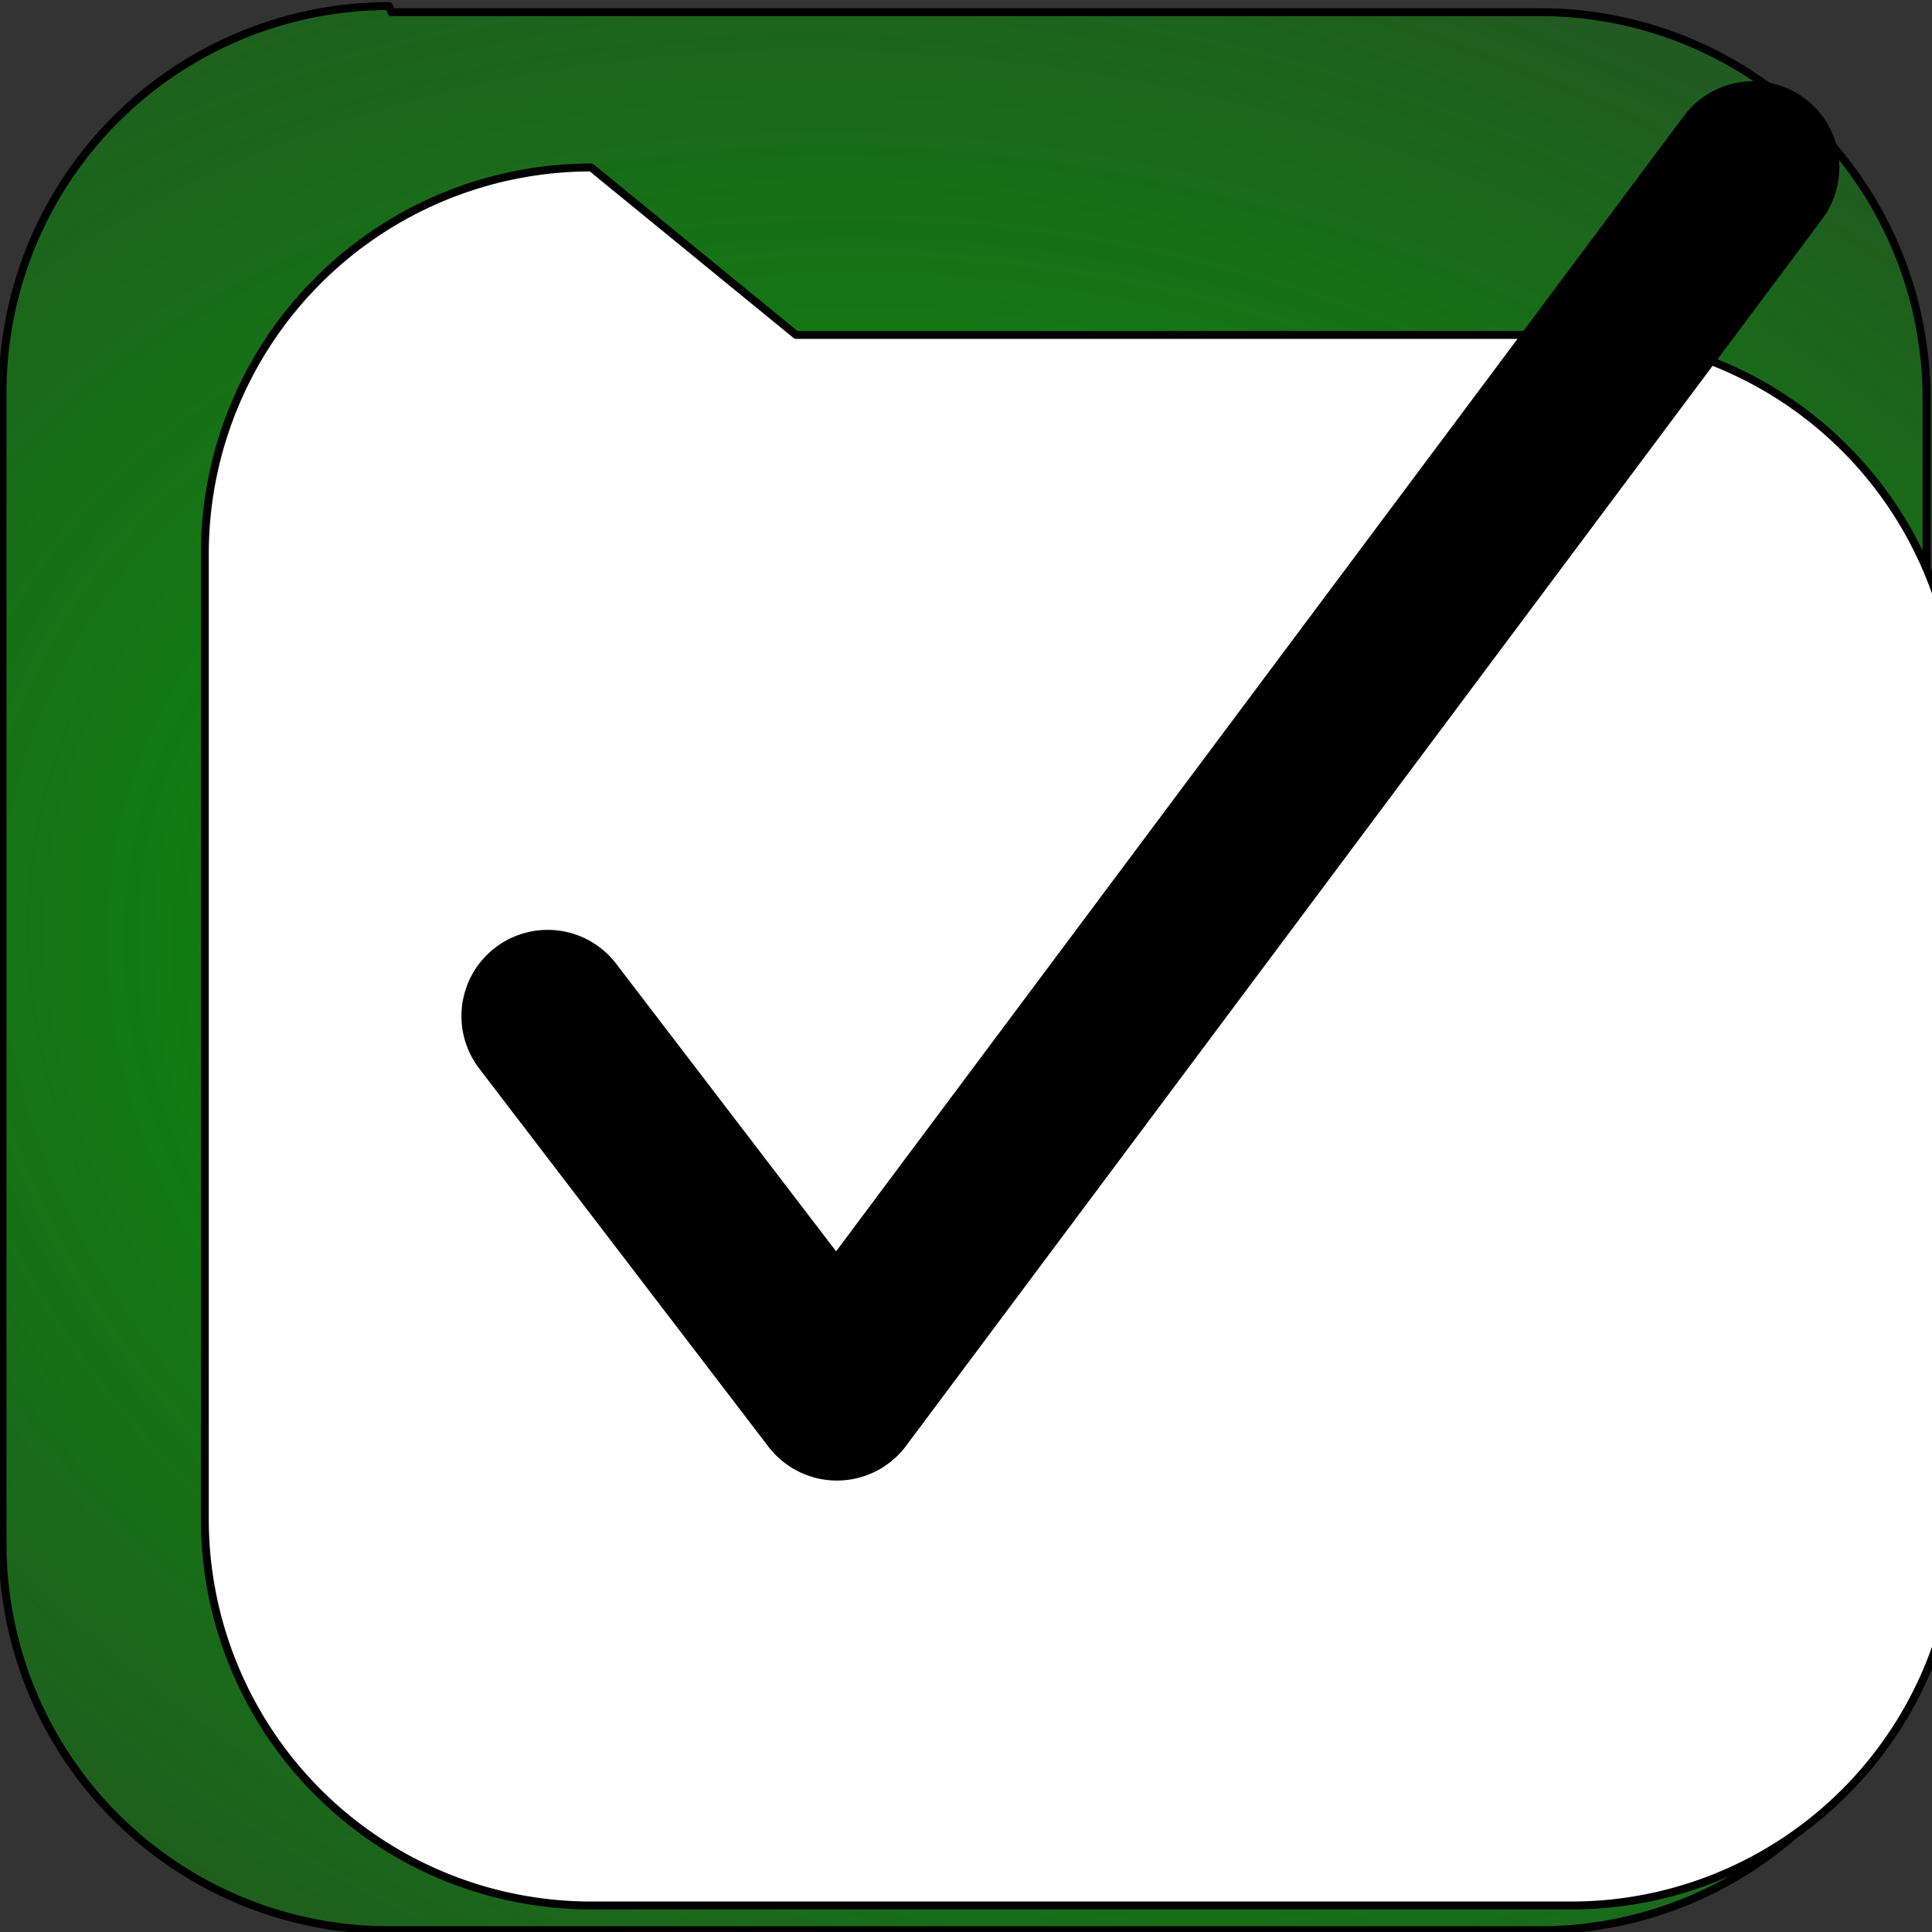 <?xml version="1.0" encoding="UTF-8" standalone="no"?>
<!-- Created with Inkscape (http://www.inkscape.org/) -->

<svg
   width="60"
   height="60"
   viewBox="0 0 15.875 15.875"
   version="1.1"
   id="svg5"
   inkscape:version="1.1 (c68e22c387, 2021-05-23)"
   sodipodi:docname="checkbox-selected.svg"
   xmlns:inkscape="http://www.inkscape.org/namespaces/inkscape"
   xmlns:sodipodi="http://sodipodi.sourceforge.net/DTD/sodipodi-0.dtd"
   xmlns:xlink="http://www.w3.org/1999/xlink"
   xmlns="http://www.w3.org/2000/svg"
   xmlns:svg="http://www.w3.org/2000/svg">
  <rect x="0" y="0" width="15.875" height="15.875" fill="#333333" stroke="none"/>
  <sodipodi:namedview
     id="namedview7"
     pagecolor="#ffffff"
     bordercolor="#666666"
     borderopacity="1.0"
     inkscape:pageshadow="2"
     inkscape:pageopacity="0"
     inkscape:pagecheckerboard="0"
     inkscape:document-units="mm"
     showgrid="false"
     units="px"
     inkscape:zoom="8.6947253"
     inkscape:cx="22.944946"
     inkscape:cy="35.596294"
     inkscape:window-width="1440"
     inkscape:window-height="837"
     inkscape:window-x="-8"
     inkscape:window-y="-8"
     inkscape:window-maximized="1"
     inkscape:current-layer="layer1" />
  <defs
     id="defs2">
    <inkscape:path-effect
       effect="spiro"
       id="path-effect18831"
       is_visible="true"
       lpeversion="1" />
    <inkscape:path-effect
       effect="spiro"
       id="path-effect18794"
       is_visible="true"
       lpeversion="1" />
    <inkscape:path-effect
       effect="spiro"
       id="path-effect18757"
       is_visible="true"
       lpeversion="1" />
    <inkscape:path-effect
       effect="spiro"
       id="path-effect18653"
       is_visible="true"
       lpeversion="1" />
    <linearGradient
       inkscape:collect="always"
       id="linearGradient18228">
      <stop
         style="stop-color:#00a100;stop-opacity:1;"
         offset="0"
         id="stop18224" />
      <stop
         style="stop-color:#00a100;stop-opacity:0;"
         offset="1"
         id="stop18226" />
    </linearGradient>
    <inkscape:path-effect
       effect="fillet_chamfer"
       id="path-effect3353"
       is_visible="true"
       lpeversion="1"
       satellites_param="F,0,0,1,0,3.175,0,1 @ F,0,0,1,0,3.175,0,1 @ F,0,0,1,0,3.175,0,1 @ F,0,0,1,0,3.175,0,1"
       unit="px"
       method="auto"
       mode="F"
       radius="12"
       chamfer_steps="1"
       flexible="false"
       use_knot_distance="true"
       apply_no_radius="true"
       apply_with_radius="true"
       only_selected="false"
       hide_knots="false" />
    <inkscape:path-effect
       effect="fillet_chamfer"
       id="path-effect1322"
       is_visible="true"
       lpeversion="1"
       satellites_param="F,0,0,1,0,3.175,0,1 @ F,0,0,1,0,3.175,0,1 @ F,0,0,1,0,3.175,0,1 @ F,0,0,1,0,3.175,0,1"
       unit="px"
       method="auto"
       mode="F"
       radius="8"
       chamfer_steps="1"
       flexible="false"
       use_knot_distance="true"
       apply_no_radius="true"
       apply_with_radius="true"
       only_selected="false"
       hide_knots="false" />
    <inkscape:path-effect
       effect="fillet_chamfer"
       id="path-effect1142"
       is_visible="true"
       lpeversion="1"
       satellites_param="F,0,0,1,0,3.175,0,1 @ F,0,0,1,0,3.175,0,1 @ F,0,0,1,0,3.175,0,1 @ F,0,0,1,0,3.175,0,1"
       unit="px"
       method="auto"
       mode="F"
       radius="8"
       chamfer_steps="1"
       flexible="false"
       use_knot_distance="true"
       apply_no_radius="true"
       apply_with_radius="true"
       only_selected="false"
       hide_knots="false" />
    <radialGradient
       inkscape:collect="always"
       xlink:href="#linearGradient18228"
       id="radialGradient18230"
       cx="8.46"
       cy="8.703"
       fx="8.46"
       fy="8.703"
       r="8.127"
       gradientUnits="userSpaceOnUse"
       gradientTransform="matrix(-2.451,-0.667,0.488,-1.789,24.874,29.851)"
       spreadMethod="reflect" />
  </defs>
  <g
     inkscape:label="Layer 1"
     inkscape:groupmode="layer"
     id="layer1">
    <path
       style="fill:url(#radialGradient18230);fill-opacity:1;stroke:#000000;stroke-width:0.065;stroke-linecap:butt;stroke-linejoin:round;stroke-miterlimit:4;stroke-dasharray:none;stroke-opacity:1;paint-order:normal"
       id="rect1074"
       width="15.788"
       height="15.76"
       x="0.021"
       y="0.05"
       sodipodi:type="rect"
       d="m 3.196,0.05 h 9.438 a 3.175,3.175 45 0 1 3.175,3.175 v 9.41 a 3.175,3.175 135 0 1 -3.175,3.175 H 3.196 a 3.175,3.175 45 0 1 -3.175,-3.175 V 3.225 A 3.175,3.175 135 0 1 3.196,0.05 Z"
       inkscape:path-effect="#path-effect1142" />
    <path
       style="opacity:0.358;fill:none;fill-opacity:1;stroke:#00ffff;stroke-width:0.065;stroke-linecap:butt;stroke-linejoin:round;stroke-miterlimit:4;stroke-dasharray:none;stroke-opacity:0;paint-order:normal"
       d="M 1.582,9.129 C 1.323,9.466 1.164,9.879 1.132,10.303 c -0.032,0.424 0.062,0.857 0.267,1.229 0.205,0.372 0.521,0.683 0.897,0.881 0.376,0.199 0.81,0.285 1.233,0.245 0.041,-0.004 0.082,-0.009 0.122,0 0.047,0.01 0.089,0.039 0.119,0.076 0.031,0.037 0.051,0.082 0.065,0.128 0.028,0.092 0.031,0.19 0.059,0.283 0.043,0.14 0.143,0.26 0.27,0.334 0.127,0.074 0.278,0.102 0.423,0.088 0.146,-0.014 0.286,-0.069 0.408,-0.151 C 5.118,13.335 5.22,13.226 5.303,13.106 5.47,12.864 5.556,12.578 5.623,12.292 5.69,12.007 5.74,11.716 5.843,11.442 5.979,11.077 6.205,10.751 6.475,10.471 6.746,10.191 7.059,9.956 7.386,9.745 8.04,9.323 8.754,8.993 9.373,8.52 9.51,8.415 9.645,8.301 9.738,8.155 9.829,8.012 9.876,7.844 9.909,7.677 c 0.033,-0.167 0.053,-0.337 0.099,-0.501 0.045,-0.164 0.118,-0.325 0.24,-0.444 0.061,-0.06 0.133,-0.108 0.213,-0.137 0.08,-0.029 0.168,-0.038 0.251,-0.022 0.02,0.004 0.041,0.01 0.061,0.011 0.021,0.002 0.043,-5.929e-4 0.06,-0.011 0.01,-0.006 0.019,-0.015 0.025,-0.026 0.006,-0.011 0.009,-0.023 0.009,-0.035 0,-0.012 -0.003,-0.024 -0.009,-0.035 -0.006,-0.011 -0.015,-0.02 -0.025,-0.026 0.04,-0.041 0.081,-0.082 0.122,-0.122 C 11.327,5.969 11.755,5.659 12.05,5.234 12.228,4.979 12.353,4.687 12.416,4.382 l 0.122,-0.122 c 0.037,0.02 0.084,0.02 0.122,0 0.02,-0.01 0.036,-0.025 0.049,-0.043 0.013,-0.018 0.022,-0.038 0.028,-0.06 0.011,-0.043 0.008,-0.088 -0.002,-0.131 -0.019,-0.086 -0.065,-0.166 -0.076,-0.253 -0.012,-0.099 0.022,-0.201 0.081,-0.282 0.059,-0.081 0.141,-0.143 0.229,-0.191 0.175,-0.097 0.376,-0.145 0.542,-0.257 0.203,-0.136 0.341,-0.365 0.365,-0.609"
       id="path18651"
       inkscape:path-effect="#path-effect18653"
       inkscape:original-d="m 1.582377,9.1290983 c 0.7161267,1.0713397 1.2024327,2.4122557 1.9475411,3.5299177 0.022505,0.03376 0.093031,-0.02869 0.1217213,0 0.090673,0.09067 0.1746658,0.418109 0.2434426,0.486886 0.5037355,0.503735 1.6711909,-1.400114 1.9475408,-1.704099 C 6.6904962,10.509142 8.2906805,9.0614218 9.3725409,8.5204918 9.5265075,8.4435084 9.6422188,8.2985569 9.7377048,8.1553277 10.081248,7.6400127 10.273542,7.0108844 10.711475,6.5729508 c 0.02869,-0.02869 0.09303,0.02869 0.121722,0 0.02869,-0.02869 0,-0.081148 0,-0.1217213 0.04057,-0.040574 0.07398,-0.089893 0.121721,-0.1217213 0.509856,-0.3399041 0.737908,-0.5591167 1.095492,-1.0954919 0.19937,-0.2990559 0.174933,-0.5667029 0.365164,-0.8520491 0.04057,-0.040574 0.08115,-0.081148 0.121721,-0.1217213 0.04057,0 0.09303,0.02869 0.121721,0 0.11476,-0.1147601 -0.07258,-0.3417242 0,-0.4868852 0.173376,-0.3467507 0.619827,-0.4206978 0.852049,-0.730328 0.126105,-0.1681396 0.02108,-0.6086065 0.365164,-0.6086065" />
    <path
       style="opacity:0.358;fill:none;fill-opacity:1;stroke:#ffffff;stroke-width:0.065;stroke-linecap:butt;stroke-linejoin:round;stroke-miterlimit:4;stroke-dasharray:none;stroke-opacity:0;paint-order:normal"
       d="m 1.582,9.129 c -0.002,0.626 0.236,1.25 0.655,1.716 0.097,0.107 0.205,0.21 0.258,0.344 0.034,0.085 0.043,0.178 0.061,0.268 0.018,0.09 0.047,0.182 0.111,0.248 0.045,0.047 0.107,0.078 0.172,0.086 -0.002,0.12 0.028,0.24 0.086,0.344 0.05,0.09 0.121,0.168 0.172,0.258 0.081,0.142 0.111,0.307 0.16,0.464 0.025,0.078 0.055,0.155 0.098,0.225 0.043,0.07 0.101,0.131 0.172,0.172 0.06,0.034 0.128,0.052 0.197,0.055 0.069,0.003 0.138,-0.009 0.202,-0.033 0.129,-0.047 0.239,-0.139 0.324,-0.247 0.172,-0.215 0.254,-0.487 0.395,-0.723 0.241,-0.401 0.642,-0.677 0.947,-1.033 0.321,-0.375 0.533,-0.835 0.861,-1.205 C 6.906,9.562 7.54,9.263 8.091,8.865 8.52,8.555 8.903,8.178 9.209,7.746 9.483,7.361 9.703,6.925 10.07,6.627 c 0.139,-0.112 0.296,-0.202 0.43,-0.32 0.067,-0.059 0.128,-0.126 0.175,-0.202 0.047,-0.076 0.078,-0.163 0.084,-0.252 0.004,-0.057 -0.003,-0.115 0,-0.172 0.008,-0.127 0.067,-0.248 0.147,-0.347 0.08,-0.099 0.181,-0.18 0.283,-0.256 0.115,-0.086 0.234,-0.168 0.341,-0.264 0.107,-0.096 0.203,-0.208 0.262,-0.339 0.035,-0.078 0.057,-0.162 0.092,-0.24 0.018,-0.039 0.039,-0.077 0.066,-0.11 0.027,-0.033 0.061,-0.062 0.1,-0.08 0.029,-0.014 0.061,-0.022 0.091,-0.033 0.03,-0.011 0.06,-0.027 0.081,-0.053 0.014,-0.017 0.022,-0.039 0.026,-0.061 0.004,-0.022 0.004,-0.044 8.8e-4,-0.067 -0.005,-0.044 -0.02,-0.087 -0.027,-0.131 -0.02,-0.124 0.021,-0.255 0.103,-0.349 0.082,-0.095 0.203,-0.153 0.327,-0.167 0.164,-0.018 0.335,0.041 0.452,0.158 0.117,0.116 0.178,0.287 0.16,0.451 -0.018,0.164 -0.113,0.318 -0.252,0.407 -0.139,0.089 -0.319,0.111 -0.475,0.059"
       id="path18755"
       inkscape:path-effect="#path-effect18757"
       inkscape:original-d="m 1.582377,9.1290983 c 0.3526378,0.100013 0.5087291,1.4222917 0.6554421,1.7157167 0.071521,0.143042 0.1986498,0.205307 0.2582098,0.34428 0.071477,0.166781 0.082115,0.358876 0.17214,0.51642 0.031829,0.0557 0.1336482,0.03475 0.17214,0.08607 0.2624323,0.06093 0.033168,0.238476 0.08607,0.34428 0.046261,0.09252 0.1358185,0.161353 0.17214,0.25821 0.073799,0.196796 0.1315606,0.761103 0.4303498,0.860699 0.5822434,0.194082 0.8549243,-0.610788 1.1189094,-0.946769 0.2885469,-0.367242 0.6992395,-0.636791 0.9467697,-1.03284 0.268111,-0.428977 0.4982736,-0.842553 0.8606996,-1.204979 C 6.9436797,9.5817535 7.5314198,9.2690417 8.0905767,8.8652063 8.5012108,8.5686372 8.875479,8.1280192 9.2094861,7.7462966 9.5154378,7.3966376 9.7708425,6.9865993 10.070186,6.6273872 c 0.404591,-0.4855091 -0.02871,0.3012684 0.68856,-0.7746296 0.03183,-0.047743 -0.02566,-0.1208177 0,-0.17214 0.0514,-0.1027962 0.348369,-0.5000144 0.430349,-0.6024899 0.177424,-0.2217793 0.425066,-0.38071 0.60249,-0.6024895 0.08626,-0.1078199 0.185128,-0.3572685 0.25821,-0.4303498 0.04536,-0.045363 0.136554,-0.032692 0.17214,-0.08607 0.04774,-0.071614 -0.05003,-0.1881719 0,-0.2582097 0.130241,-0.1823382 0.320285,-0.7116014 0.43035,-0.5164199 0.177122,0.3140964 -0.07666,0.7171047 -0.11499,1.0756572" />
    <path
       style="opacity:0.358;fill:none;fill-opacity:1;stroke:#ffffff;stroke-width:0.065;stroke-linecap:butt;stroke-linejoin:round;stroke-miterlimit:4;stroke-dasharray:none;stroke-opacity:0;paint-order:normal"
       d="m 1.582,9.129 c 0.039,0.83 0.028,1.662 -0.033,2.49 -0.007,0.089 -0.014,0.179 -0.004,0.268 0.009,0.089 0.036,0.178 0.091,0.249 0.037,0.048 0.086,0.086 0.133,0.125 0.047,0.039 0.094,0.08 0.125,0.133 0.044,0.076 0.052,0.168 0.054,0.256 0.002,0.088 0.001,0.178 0.032,0.261 0.037,0.097 0.113,0.173 0.172,0.258 0.059,0.085 0.1,0.183 0.172,0.258 0.076,0.079 0.181,0.127 0.29,0.138 0.109,0.011 0.22,-0.013 0.317,-0.064 0.097,-0.05 0.181,-0.125 0.247,-0.212 0.066,-0.087 0.115,-0.187 0.15,-0.29 0.07,-0.207 0.086,-0.428 0.101,-0.646 C 3.443,12.134 3.459,11.913 3.529,11.706 3.601,11.49 3.731,11.297 3.886,11.132 4.041,10.966 4.222,10.826 4.409,10.698 4.784,10.441 5.191,10.223 5.508,9.898 5.722,9.68 5.889,9.419 6.111,9.209 6.425,8.914 6.835,8.736 7.144,8.435 7.424,8.162 7.603,7.805 7.832,7.488 8.059,7.175 8.334,6.901 8.607,6.627 8.709,6.525 8.814,6.419 8.865,6.283 c 0.032,-0.085 0.041,-0.179 0.086,-0.258 0.043,-0.075 0.115,-0.131 0.194,-0.166 0.079,-0.035 0.165,-0.052 0.251,-0.062 0.086,-0.011 0.173,-0.016 0.258,-0.031 0.085,-0.015 0.17,-0.039 0.244,-0.085 0.131,-0.082 0.212,-0.222 0.292,-0.354 0.04,-0.066 0.081,-0.132 0.131,-0.191 0.05,-0.059 0.11,-0.111 0.18,-0.144 0.082,-0.039 0.175,-0.049 0.258,-0.086 0.094,-0.042 0.17,-0.114 0.236,-0.192 0.066,-0.078 0.125,-0.163 0.194,-0.238 0.036,-0.039 0.075,-0.075 0.107,-0.116 0.033,-0.042 0.059,-0.09 0.065,-0.142 0.003,-0.029 5.62e-4,-0.057 0,-0.086 -0.003,-0.17 0.076,-0.34 0.208,-0.447 0.132,-0.107 0.315,-0.148 0.481,-0.109 0.166,0.039 0.31,0.159 0.38,0.313 0.07,0.155 0.065,0.342 -0.015,0.493"
       id="path18792"
       inkscape:path-effect="#path-effect18794"
       inkscape:original-d="M 1.582377,9.1290983 C 0.67987224,10.723857 0.95869571,10.241463 1.549259,11.619445 c 0.3592442,0.838237 -0.039689,0.01338 0.08607,0.51642 0.2295199,0.91808 -0.08607,-0.54511 0.2582099,0.25821 0.068745,0.160404 0.038127,0.34862 0.08607,0.51642 0.028418,0.09946 0.1394283,0.160075 0.1721399,0.258209 0.00609,0.01827 0.1124022,0.303014 0.1721399,0.25821 C 2.825737,13.050528 3.1398358,12.181 3.5288685,11.705515 4.0926125,11.016495 4.8223773,10.446926 5.5084776,9.8980457 5.750869,9.7041328 5.8885161,9.4001589 6.1109674,9.2094861 6.4377133,8.9294183 6.8077603,8.7036938 7.1438071,8.4348565 7.456594,8.1846268 7.5952463,7.8042475 7.8323667,7.4880869 8.0608751,7.1834091 8.3624247,6.9208731 8.6069963,6.6273872 c 0.091834,-0.1102013 0.1786382,-0.2249223 0.25821,-0.3442798 0.050326,-0.075488 0,-0.2295199 0.08607,-0.25821 C 9.8525326,5.7244786 7.9803748,6.9590649 9.8980457,5.6806176 10.300347,5.4124171 10.183321,5.3092722 10.500536,4.992058 c 0.06415,-0.064153 0.187365,-0.029394 0.25821,-0.08607 0.158413,-0.1267312 0.308628,-0.2680547 0.430349,-0.4303498 0.06207,-0.082755 0.125879,-0.1656877 0.17214,-0.2582101 0.01283,-0.025662 -0.02835,-0.090494 0,-0.08607 0.356918,0.0557 0.702893,0.1670724 1.054339,0.2506088" />
    <path
       style="fill:#ffffff;fill-opacity:1;stroke:#000000;stroke-width:0.065;stroke-linecap:butt;stroke-linejoin:round;stroke-miterlimit:4;stroke-dasharray:none;paint-order:normal"
       id="rect1074-5"
       width="12.722"
       height="12.905"
       x="1.683"
       y="1.376"
       inkscape:path-effect="#path-effect1322"
       sodipodi:type="rect"
       d="m 4.858,1.376 h 6.372 a 3.175,3.175 45 0 1 3.175,3.175 v 6.555 a 3.175,3.175 135 0 1 -3.175,3.175 H 4.858 a 3.175,3.175 45 0 1 -3.175,-3.175 V 4.551 a 3.175,3.175 135 0 1 3.175,-3.175 z" />
    <path
       style="opacity:1;fill:none;fill-opacity:1;stroke:#000000;stroke-width:1.417;stroke-linecap:round;stroke-linejoin:round;stroke-miterlimit:4;stroke-dasharray:none;stroke-opacity:1;paint-order:normal"
       d="M 4.5,8.349 6.877,11.457 14.405,1.376"
       id="path20410"
       sodipodi:nodetypes="ccc" />
  </g>
</svg>
